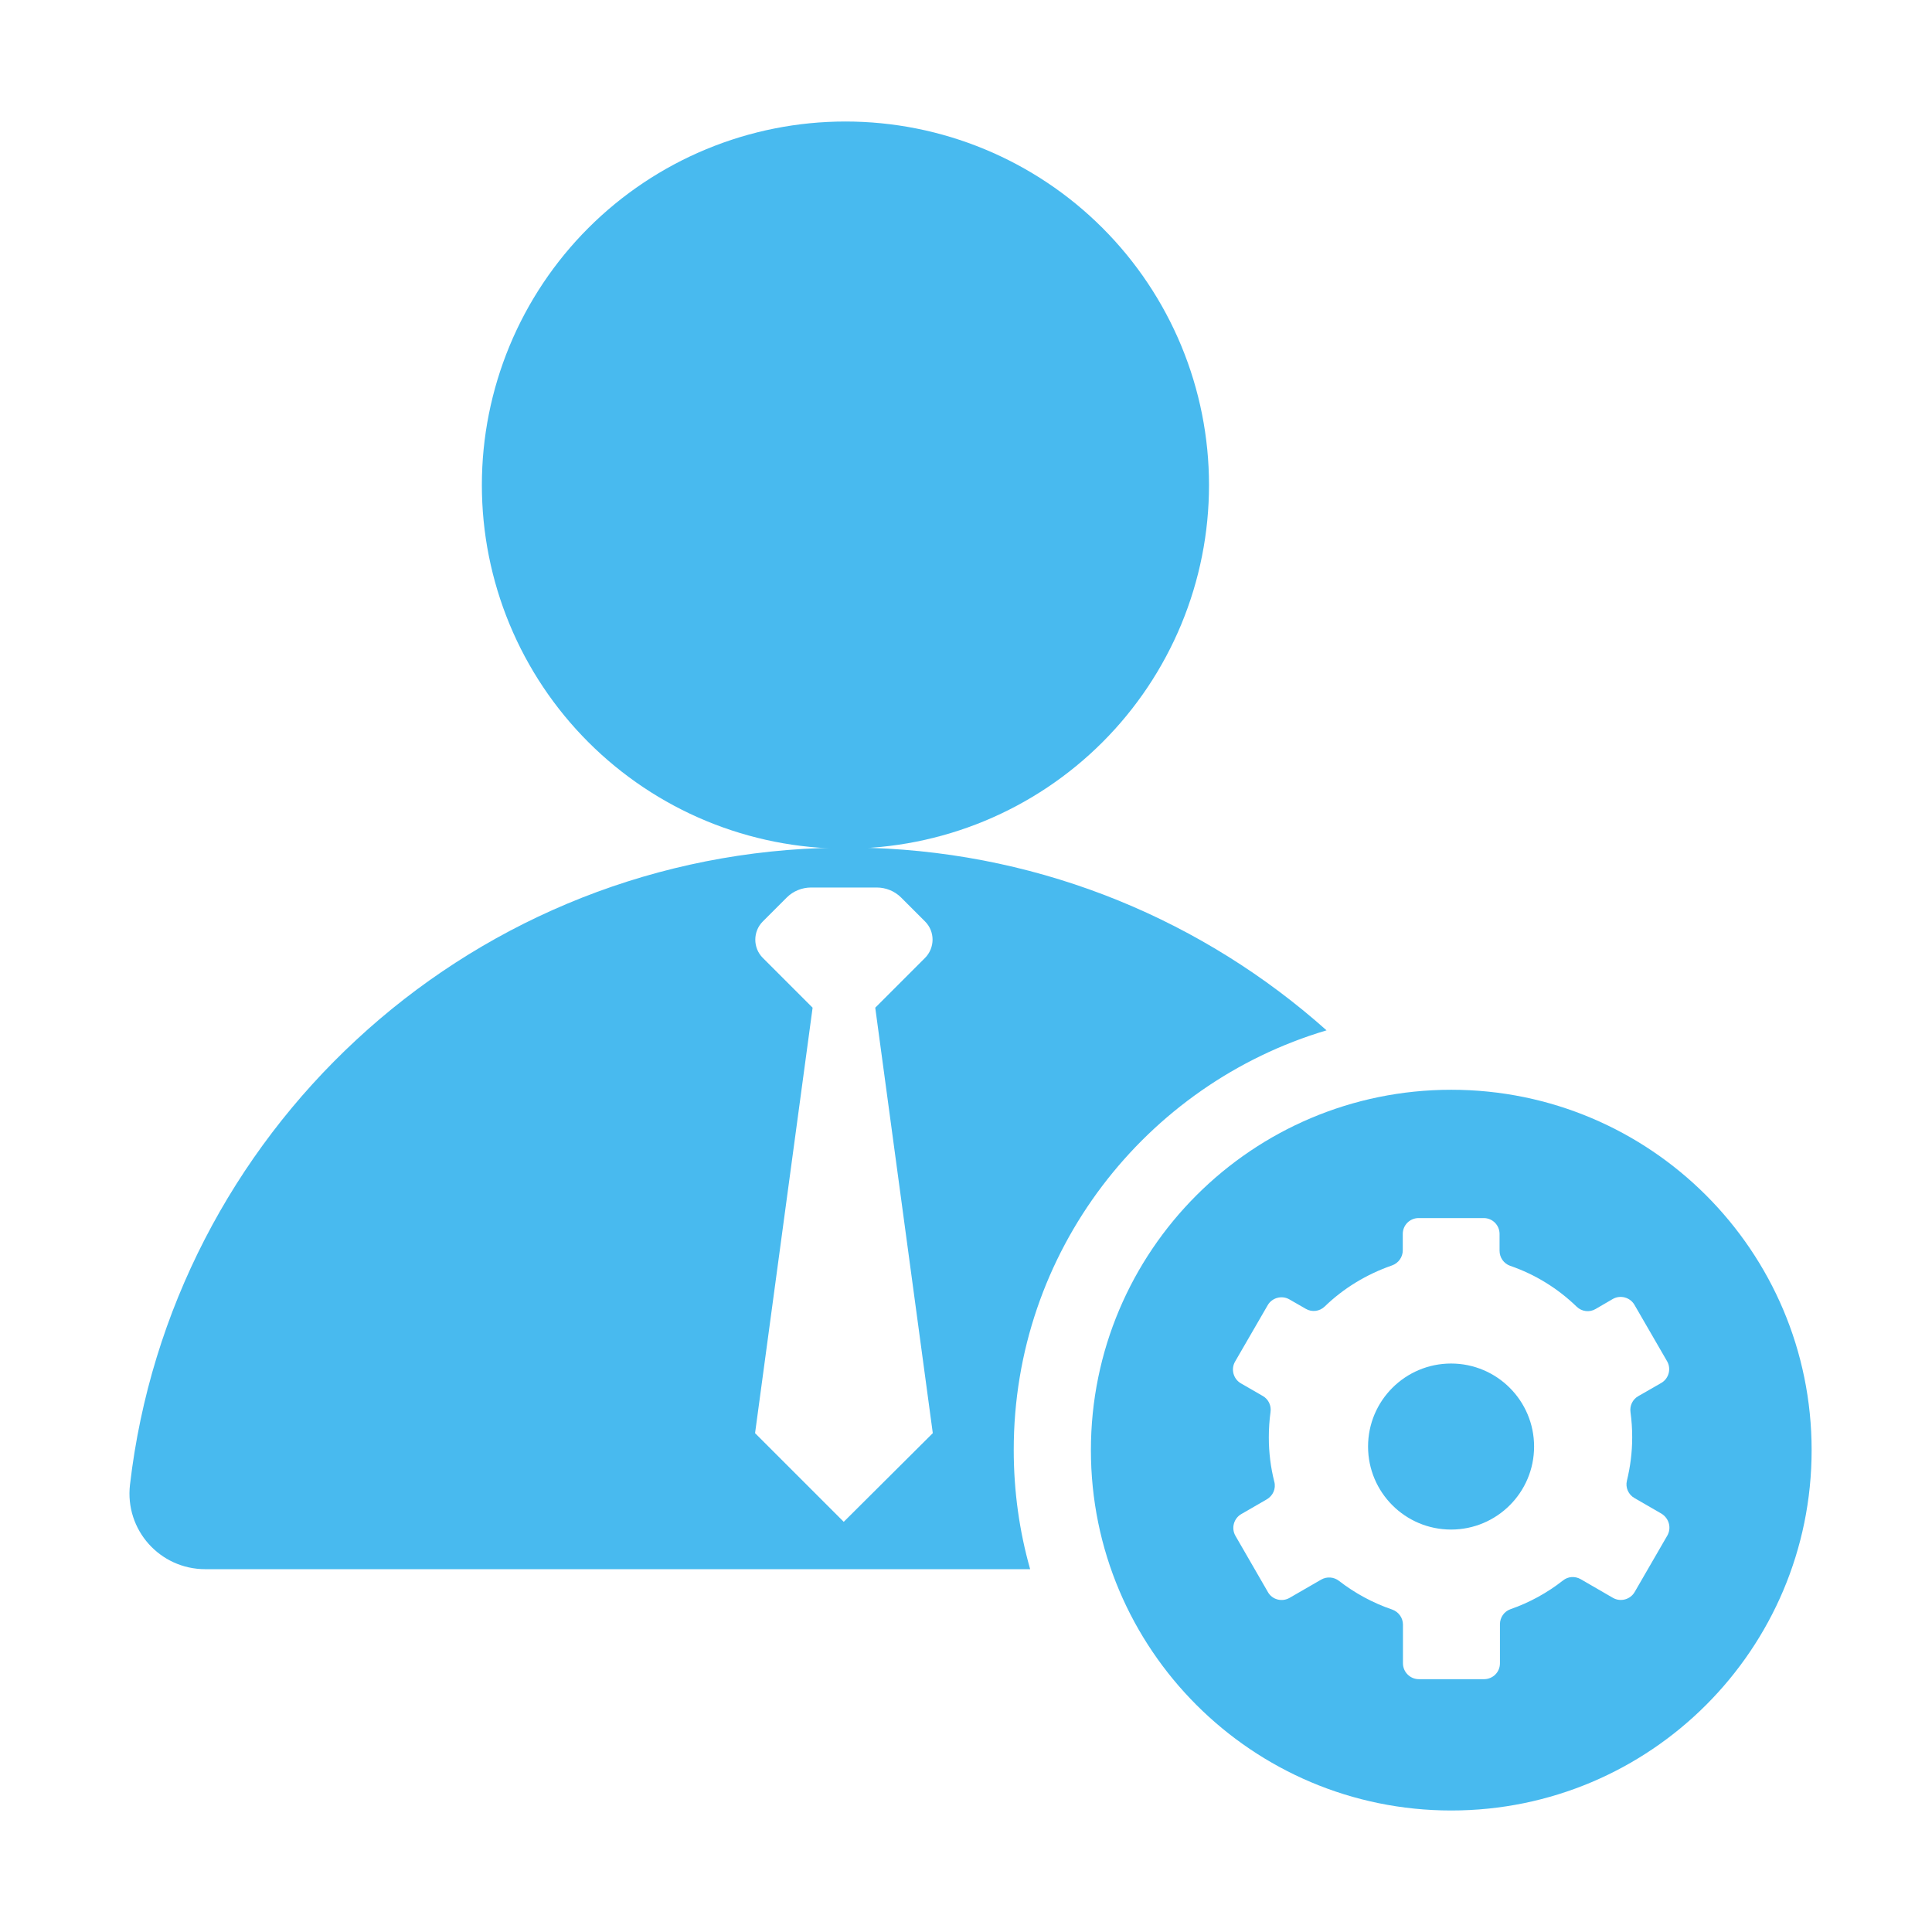 <svg width="288" height="288" viewBox="0 0 288 288" fill="none" xmlns="http://www.w3.org/2000/svg">
<path d="M71.831 72.309C71.831 79.427 73.233 86.474 75.957 93.05C78.68 99.625 82.673 105.6 87.705 110.632C92.738 115.665 98.713 119.657 105.288 122.381C111.863 125.104 118.911 126.506 126.028 126.506C133.145 126.506 140.193 125.104 146.768 122.381C153.344 119.657 159.319 115.665 164.351 110.632C169.384 105.6 173.376 99.625 176.1 93.05C178.823 86.474 180.225 79.427 180.225 72.309C180.225 65.192 178.823 58.145 176.1 51.569C173.376 44.994 169.384 39.019 164.351 33.986C159.319 28.954 153.344 24.962 146.768 22.238C140.193 19.514 133.145 18.113 126.028 18.113C118.911 18.113 111.863 19.514 105.288 22.238C98.713 24.962 92.738 28.954 87.705 33.986C82.673 39.019 78.68 44.994 75.957 51.569C73.233 58.145 71.831 65.192 71.831 72.309Z" fill="#48BAEF"/>
<path d="M197.747 153.591C179.578 137.391 155.869 127.266 129.825 126.394C128.616 126.338 127.406 126.338 126.197 126.338C124.903 126.338 123.609 126.366 122.344 126.422H122.316C95.625 127.378 71.409 138.038 53.128 154.997C34.819 171.956 22.416 195.216 19.378 221.316C18.591 228.038 23.822 233.916 30.6 233.916H153.563C151.959 228.263 151.116 222.3 151.116 216.169C151.088 186.581 170.775 161.606 197.747 153.591ZM125.775 226.856L112.556 213.638L121.134 150.216L113.709 142.791C112.219 141.3 112.219 138.853 113.709 137.363L117.281 133.791C118.238 132.834 119.559 132.3 120.909 132.3H130.697C132.047 132.3 133.369 132.834 134.325 133.791L137.897 137.363C139.388 138.853 139.388 141.272 137.897 142.791L130.472 150.216L139.05 213.638L125.775 226.856ZM228.684 215.634C228.684 222.469 223.144 228.009 216.309 228.009C209.475 228.009 203.934 222.469 203.934 215.634C203.934 208.8 209.475 203.259 216.309 203.259C223.144 203.259 228.684 208.8 228.684 215.634Z" fill="#48BAEF"/>
<path d="M216.337 162.45C186.666 162.45 162.619 186.497 162.619 216.169C162.619 245.841 186.666 269.887 216.337 269.887C246.009 269.887 270.056 245.841 270.056 216.169C270.056 186.497 246.009 162.45 216.337 162.45ZM248.541 228.909L243.675 237.319C243.028 238.444 241.566 238.837 240.441 238.191L235.631 235.406C234.787 234.928 233.747 234.984 232.987 235.603C230.653 237.431 228.009 238.894 225.169 239.878C224.212 240.216 223.594 241.116 223.594 242.128V247.95C223.594 249.272 222.525 250.312 221.231 250.312H211.5C210.206 250.312 209.137 249.244 209.137 247.95V242.184C209.137 241.172 208.491 240.272 207.534 239.934C204.637 238.95 201.966 237.487 199.603 235.659C198.844 235.069 197.803 234.984 196.959 235.462L192.234 238.191C191.109 238.837 189.647 238.472 189 237.319L184.162 228.937C183.516 227.812 183.909 226.35 185.034 225.703L188.831 223.509C189.759 222.975 190.237 221.906 189.956 220.866C189.422 218.756 189.141 216.562 189.141 214.284C189.141 212.991 189.225 211.725 189.394 210.487C189.534 209.531 189.084 208.575 188.241 208.097L184.978 206.212C183.853 205.566 183.459 204.103 184.106 202.978L188.972 194.569C189.619 193.444 191.081 193.05 192.206 193.697L194.653 195.103C195.553 195.637 196.706 195.497 197.466 194.766C200.278 192.037 203.709 189.956 207.506 188.634C208.462 188.297 209.109 187.397 209.109 186.384V183.937C209.109 182.616 210.178 181.575 211.472 181.575H221.175C222.497 181.575 223.537 182.644 223.537 183.937V186.441C223.537 187.453 224.156 188.353 225.112 188.691C228.881 189.984 232.256 192.094 235.041 194.794C235.8 195.525 236.953 195.666 237.853 195.131L240.412 193.641C241.537 192.994 243 193.387 243.647 194.512L248.512 202.922C249.159 204.047 248.766 205.509 247.641 206.156L244.209 208.125C243.366 208.603 242.916 209.559 243.056 210.516C243.225 211.753 243.309 212.991 243.309 214.256C243.309 216.478 243.028 218.644 242.522 220.725C242.269 221.737 242.747 222.806 243.647 223.312L247.641 225.619C248.822 226.322 249.187 227.784 248.541 228.909Z" fill="#48BAEF"/>
</svg>
